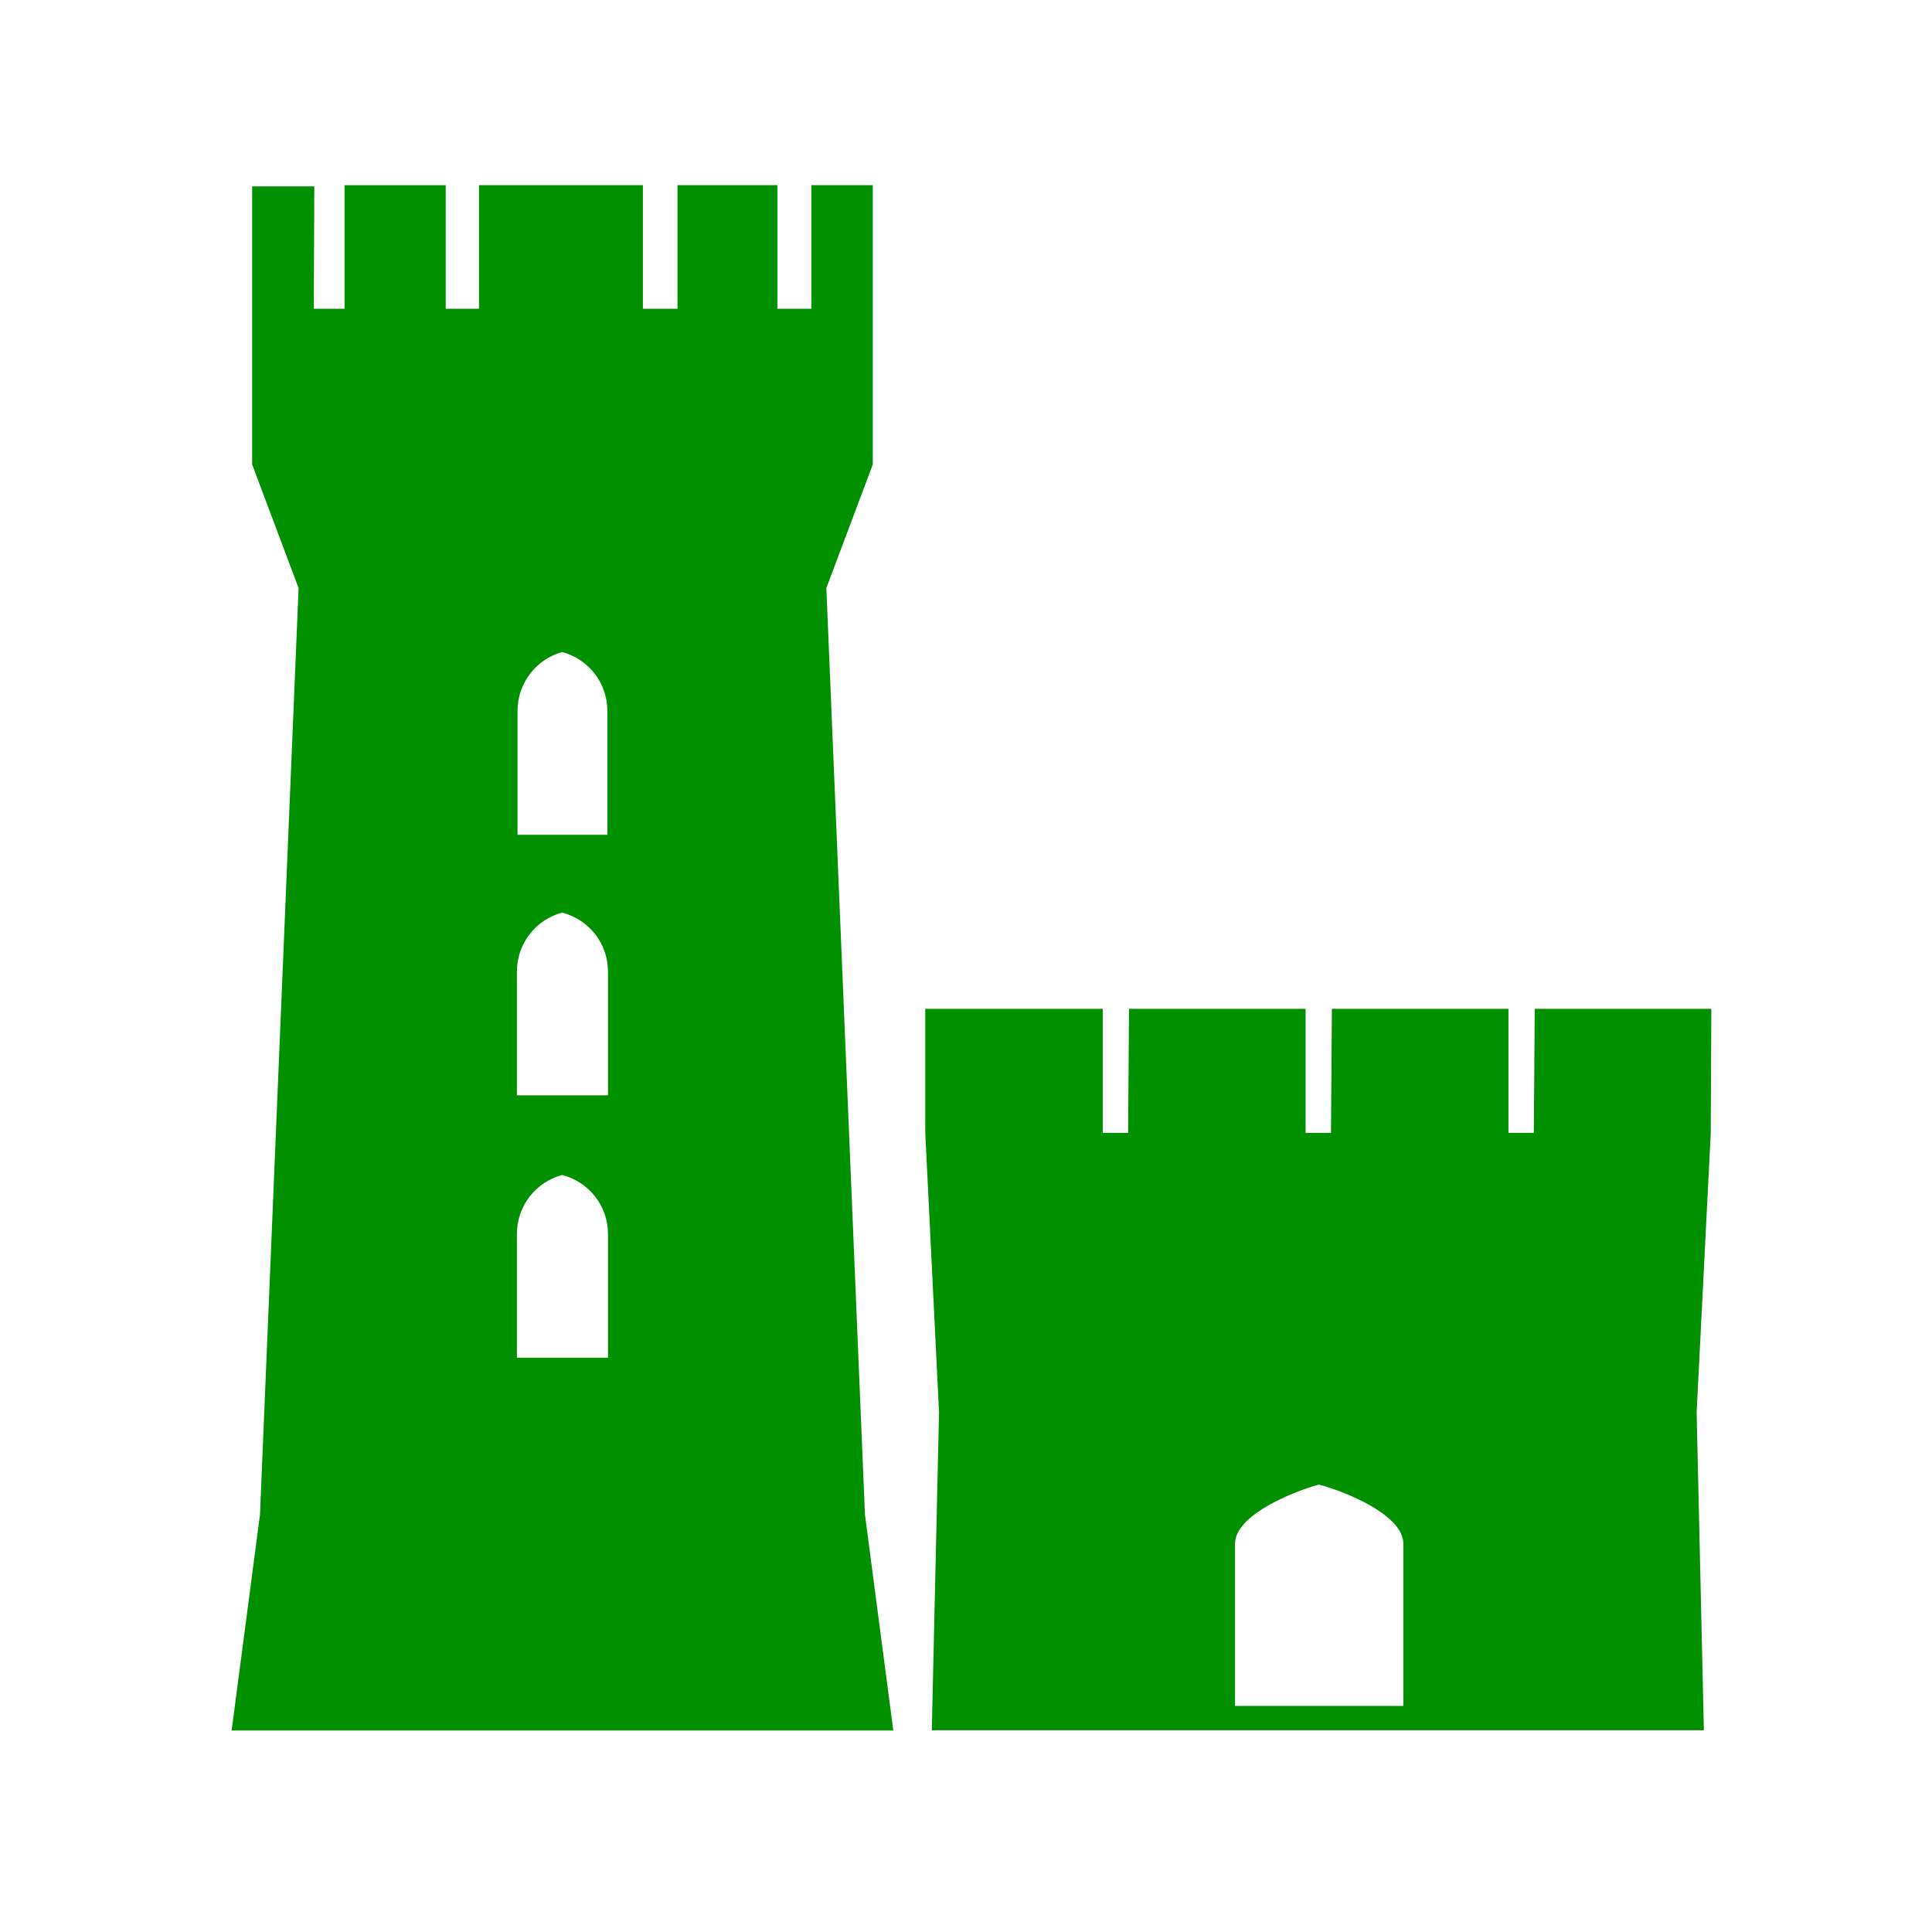<?xml version="1.0" encoding="UTF-8" standalone="no"?>
<!-- Created with Inkscape (http://www.inkscape.org/) -->

<svg
   xmlns:dc="http://purl.org/dc/elements/1.1/"
   xmlns:cc="http://creativecommons.org/ns#"
   xmlns:rdf="http://www.w3.org/1999/02/22-rdf-syntax-ns#"
   xmlns:svg="http://www.w3.org/2000/svg"
   xmlns="http://www.w3.org/2000/svg"
   version="1.1"
   width="100"
   height="100"
   viewBox="0 0 51.75 51.75"
   id="svg2"
   xml:space="preserve"
   style="fill-rule:evenodd"><title
   id="title3996">castle</title>
 <defs
   id="defs4">
  <style
   type="text/css"
   id="style6" />
 
  
  
  
 
 <style
   type="text/css"
   id="style2830" />
  
  
  
  
 
 <style
   type="text/css"
   id="style2856" />
  
  
  
  
 
 
  
  
  
 <style
   type="text/css"
   id="style6-4" />
  </defs>
 
<g
   id="g3893"><path
     d="m 24.816,15.997 0,-6.403 8.493,0 0,6.403 1.792,0 0,-6.403 5.176,0 0,6.403 1.758,0 0,-6.403 3.184,0 0,14.469 -2.406,6.406 2,48 1.469,11.188 -34.281,0 1.469,-11.188 2,-48 -2.406,-6.406 0,-14.406 3.219,0 -0.025,6.341 1.592,0 0,-6.403 5.242,0 0,6.403 M 29.125,33.781 c 1.356,0.366 2.344,1.586 2.344,3.062 l 0,6.406 -4.656,0 0,-6.406 c 0,-1.466 0.971,-2.686 2.312,-3.062 z m 0,13.5 c 1.371,0.356 2.375,1.576 2.375,3.062 l 0,6.406 -4.719,0 0,-6.406 c 0,-1.476 0.987,-2.696 2.344,-3.062 z m 0,13.594 c 1.371,0.356 2.375,1.576 2.375,3.062 l 0,6.406 -4.719,0 0,-6.406 c 0,-1.476 0.987,-2.696 2.344,-3.062 z"
     transform="scale(0.517,0.517)"
     id="path2911-8-4"
     style="fill:#009000;fill-opacity:1;fill-rule:evenodd" /></g><g
   transform="translate(17.996,16.909)"
   id="g3893-6"
   style="fill-rule:evenodd"><path
     d="m 53.826,25.989 -0.732,14.479 0.375,16.469 -40.001,0 0.375,-16.469 -0.714,-14.479 0,-6.428 3.941,0 1.314,0 3.941,0 0,6.428 1.314,0 0.047,-6.428 3.941,0 1.267,0 3.941,0 0,6.428 1.314,0 0.047,-6.428 3.894,0 1.361,0 3.894,0 0,6.428 1.314,0 0.047,-6.428 3.894,0 1.361,0 3.894,0 z m -20.303,18.221 c 1.371,0.356 4.375,1.576 4.375,3.062 l 0,8.406 -8.719,0 0,-8.406 c 0,-1.476 2.987,-2.696 4.344,-3.062 z"
     transform="scale(0.517,0.517)"
     id="path2911-8-4-8"
     style="fill:#009000;fill-opacity:1;fill-rule:evenodd" /></g></svg>